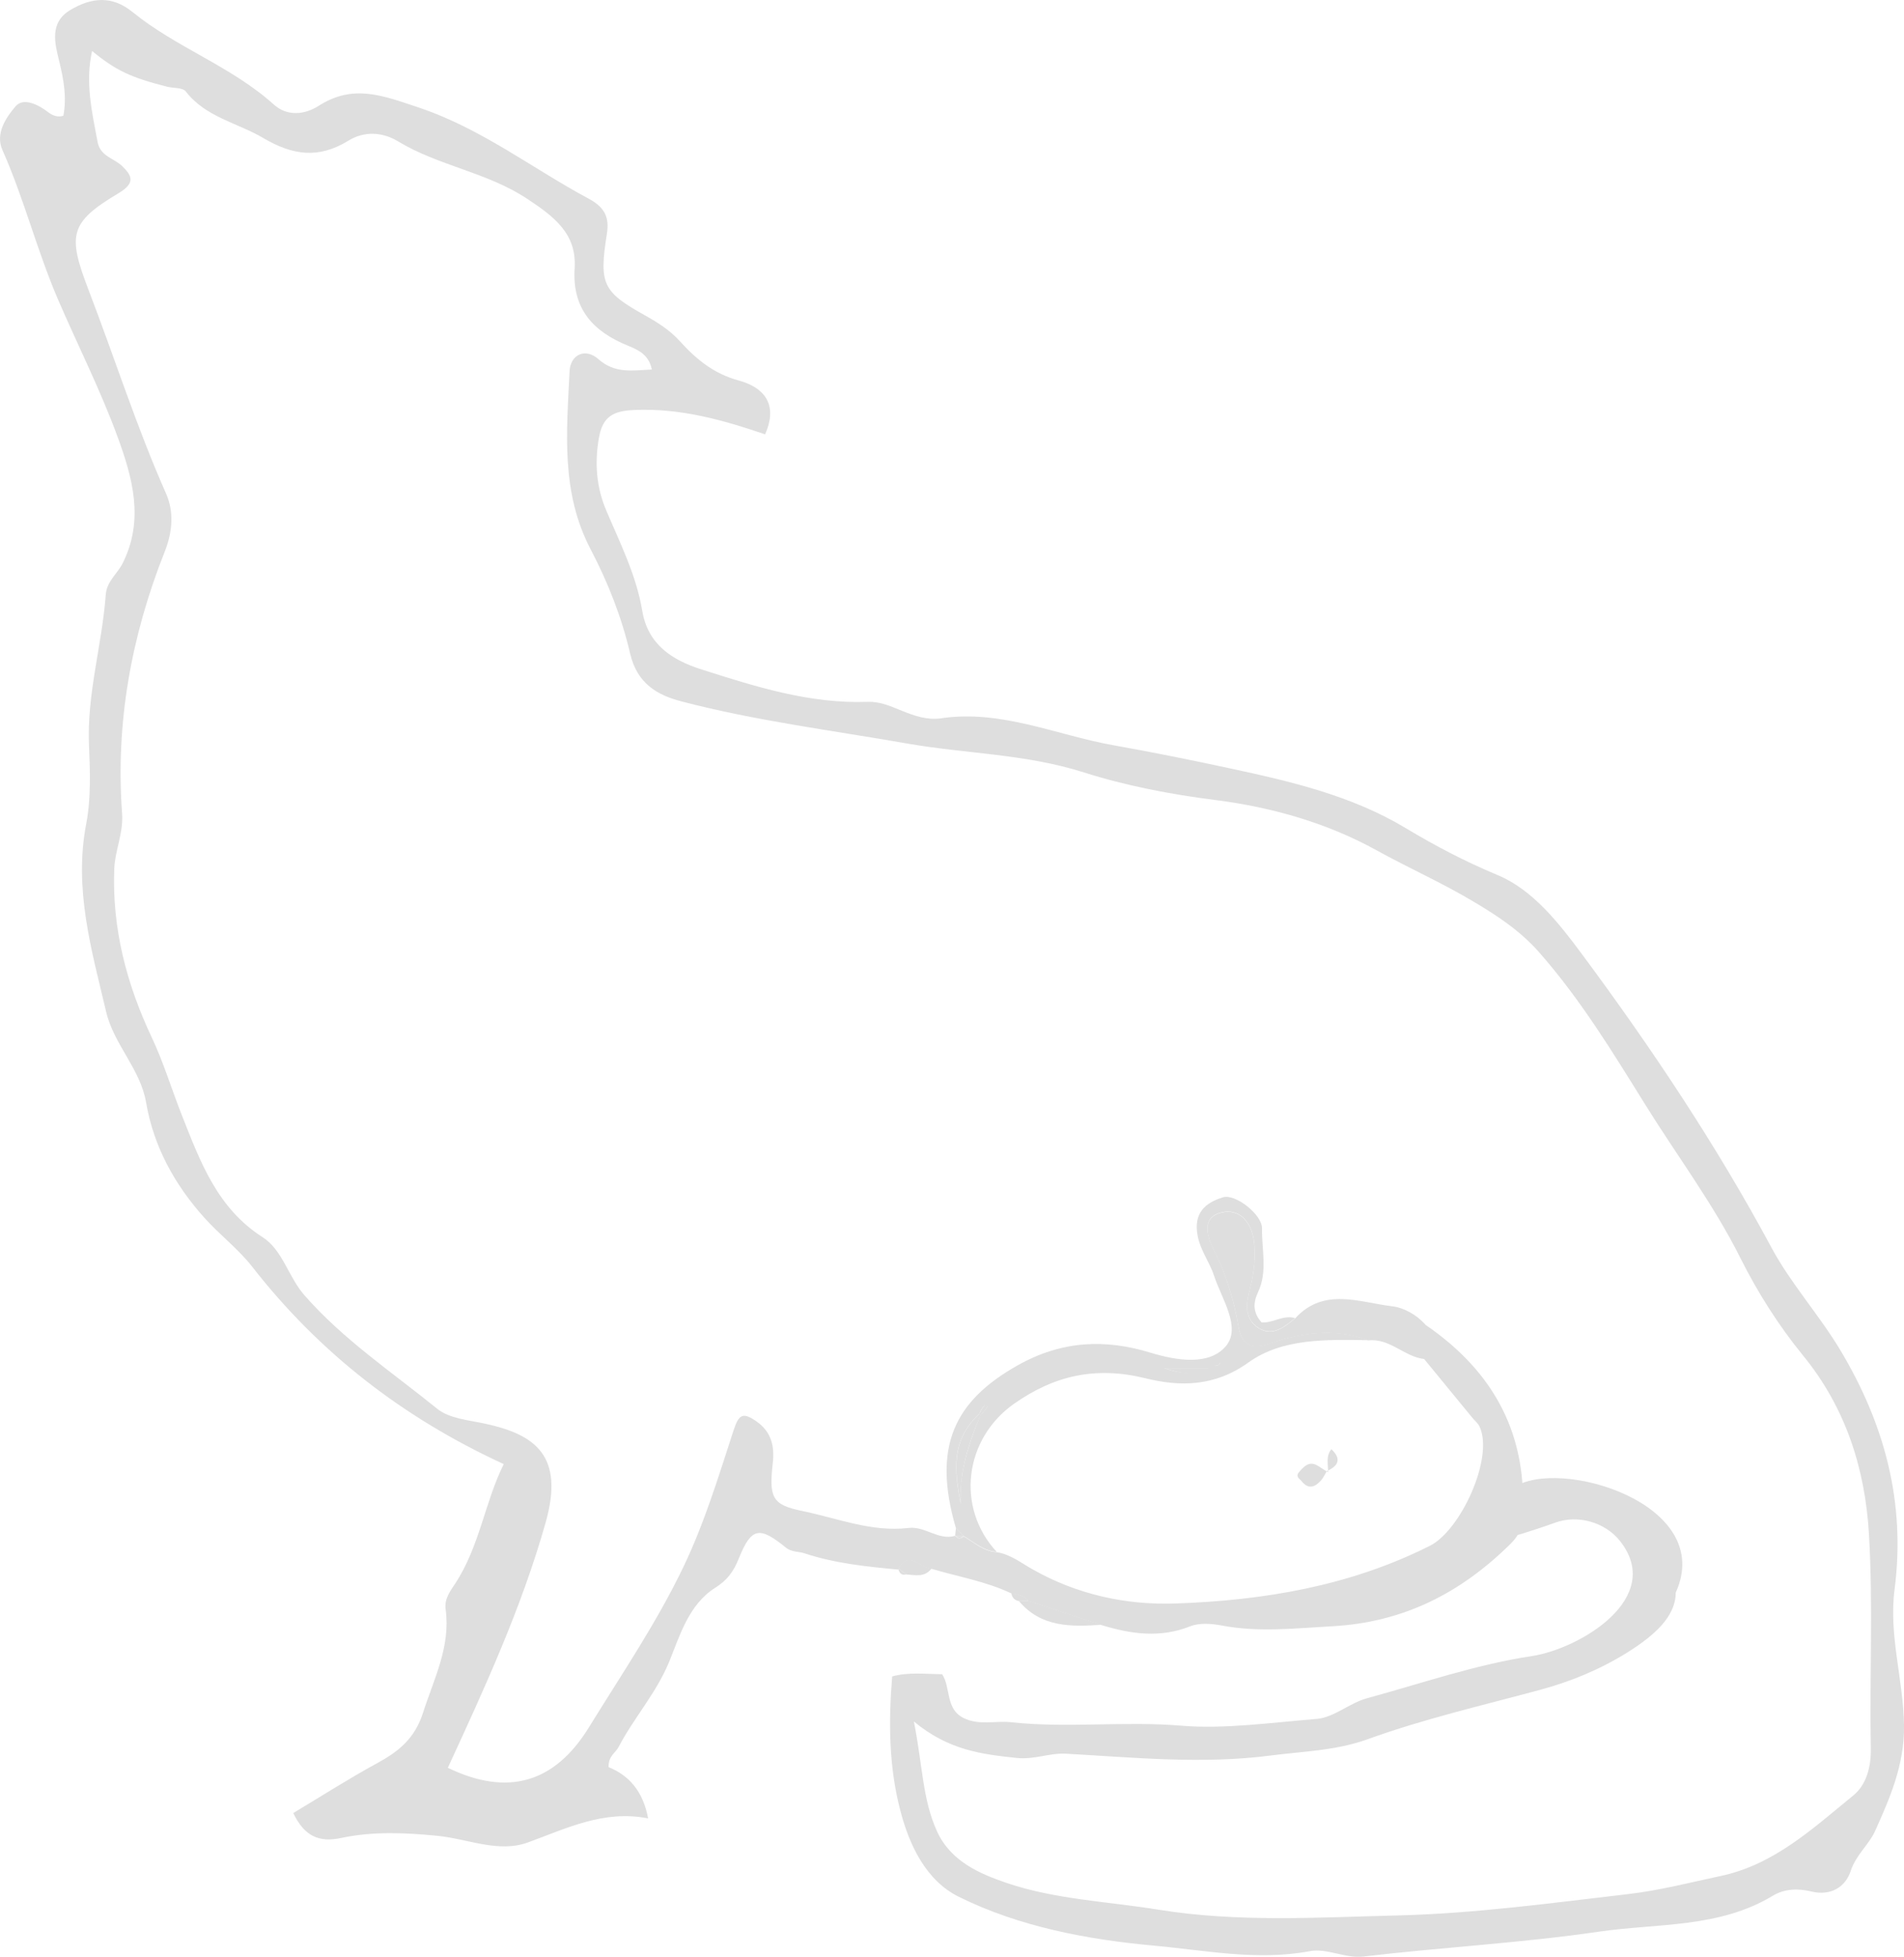 <?xml version="1.0" encoding="UTF-8"?>
<svg id="Layer_2" data-name="Layer 2" xmlns="http://www.w3.org/2000/svg" viewBox="0 0 235.28 241.75">
  <defs>
    <style>
      .cls-1 {
        fill: #dedede;
      }
    </style>
  </defs>
  <g id="Layer_1-2" data-name="Layer 1">
    <g id="nXARGr">
      <g>
        <path class="cls-1" d="M187.07,183.76c5.58-3.77,25,2,20,13,0,3-2.72,5.36-6.04,7.43-3.33,2.07-6.96,3.57-10.79,4.6-7.09,1.91-14.29,3.57-21.18,6.06-4.01,1.45-7.97,1.5-12.02,2.03-8.47,1.1-16.87,.25-25.27-.22-2.11-.12-3.94,.76-6.17,.52-4.26-.46-8.34-.92-12.67-4.5,1.08,5.43,1.06,9.62,2.85,13.55,1.71,3.75,5.3,5.26,8.57,6.38,6.03,2.06,12.52,2.3,18.81,3.32,9.87,1.59,19.7,.95,29.52,.71,9.51-.23,18.98-1.53,28.45-2.63,3.95-.46,7.67-1.43,11.48-2.24,6.65-1.41,11.41-5.89,16.39-9.94,1.59-1.29,2.22-3.45,2.18-5.8-.17-8.83,.29-17.68-.23-26.49-.47-8.05-2.85-15.61-8.17-22.11-2.98-3.65-5.57-7.73-7.68-11.94-3.35-6.71-7.83-12.65-11.76-18.97-4.05-6.51-8.01-13.03-13.12-18.84-2.35-2.68-5.17-4.53-8.08-6.26-3.89-2.33-8.07-4.18-12.05-6.38-6.05-3.35-12.93-5.32-19.89-6.2-5.53-.7-11.1-1.77-16.25-3.41-7.21-2.3-14.58-2.3-21.83-3.57-9.33-1.63-18.75-2.81-27.92-5.21-2.93-.77-5.46-2.15-6.34-5.93-1.02-4.42-2.74-8.78-4.85-12.81-3.73-7.09-2.98-14.55-2.63-22.01,.1-2.15,1.99-2.93,3.54-1.55,2.08,1.85,4.25,1.41,6.63,1.3-.36-1.71-1.45-2.34-2.92-2.93-4.24-1.71-6.95-4.48-6.62-9.57,.27-4.23-2.45-6.34-5.88-8.6-5-3.3-10.93-4.05-15.93-7.08-1.96-1.19-4.22-1.28-6.13-.1-3.67,2.26-6.86,1.85-10.54-.32-3.2-1.89-7.09-2.55-9.57-5.75-.39-.5-1.53-.39-2.32-.59-4.49-1.14-6.34-2.01-9.26-4.41-.87,3.89-.01,7.55,.68,11.24,.34,1.8,2.04,2,3.05,2.99,1.2,1.18,1.67,2.06-.46,3.34-6.05,3.61-6.31,5.15-3.74,11.86,3.23,8.4,5.95,16.98,9.6,25.22,1.01,2.28,.82,4.75-.16,7.22-4.12,10.38-6.09,21.15-5.26,32.34,.18,2.4-.89,4.57-.97,6.86-.28,7.32,1.52,14.2,4.64,20.81,1.46,3.09,2.45,6.4,3.71,9.59,2.27,5.72,4.34,11.47,10,15.09,2.44,1.56,3.15,4.87,5.15,7.16,4.81,5.49,10.81,9.49,16.39,14.01,1.52,1.23,3.88,1.41,5.96,1.86,6.22,1.35,9.77,3.99,7.47,12.16-2.98,10.57-7.53,20.45-12.1,30.35,7.35,3.55,13.17,1.92,17.43-4.99,4.04-6.56,8.39-12.94,11.73-19.93,2.57-5.39,4.29-11.07,6.13-16.71,.65-2.01,1.13-2.37,2.86-1.16,1.85,1.3,2.23,3.09,2.01,5.08-.47,4.27-.16,5.21,3.63,5.98,4.34,.89,8.58,2.64,13.13,2.1,2.06-.25,3.69,1.57,5.76,.97l.1,.09c.33,.33,.65,.25,.97-.02,1.3,.77,2.45,1.84,4.07,1.95,1.68,.26,2.97,1.29,4.4,2.1,5.48,3.12,11.56,4.46,17.73,4.24,10.86-.38,21.49-2.14,31.41-7.13,3.81-1.92,7.91-10.86,6.14-14.71-.2-.43-.62-.76-.93-1.14-1.98-2.41-3.96-4.83-5.94-7.24l.21-.19-.19,.21c-2.46-.28-4.25-2.6-6.9-2.3-4.11-1.55-8.17-.97-12.18,.39-2.18,.73-3.48,.31-3.9-2.19-.55-3.29-1.53-6.45-3.06-9.46-.85-1.68-1.48-3.93,1-4.53,2.22-.53,3.67,1.18,3.99,3.45,.28,2,.03,3.97-.47,5.93-.42,1.64-.75,3.47,.73,4.66,1.83,1.47,3.41,.21,4.86-.99,3.55-3.86,7.91-1.96,11.96-1.48,1.45,.17,3.05,1.04,4.16,2.32l-.21,.19,.19-.21c8.48,5.8,12.74,13.68,11.95,24.1-.1,1.3-.65,2.16-1.48,2.98-6.11,6.03-13.18,9.67-21.98,10.15-4.57,.25-9.06,.78-13.62-.08-1.28-.24-2.8-.37-3.95,.09-3.74,1.48-7.34,.96-10.99-.16-3-.99-6-1.98-9-2.97-.56-.63-1.32-.81-2.11-.93-3.14-1.5-6.56-2.06-9.86-3.04-1.38-.03-2.81-2.41-4.14,.09-3.91-.37-7.81-.76-11.57-2.01-.76-.25-1.58-.12-2.3-.71-3.23-2.62-4.25-2.54-5.8,1.32-.68,1.7-1.46,2.72-2.93,3.65-3.26,2.06-4.37,5.9-5.64,9.02-1.61,3.98-4.4,7.01-6.31,10.67-.37,.71-1.28,1.11-1.22,2.47,2.51,1.01,4.26,2.98,4.88,6.33-5.5-1.08-10.08,1.24-14.88,2.98-3.62,1.31-7.39-.45-11.1-.82-3.96-.4-8.02-.58-11.96,.26-2.71,.58-4.53-.2-5.91-3.08,3.39-2.03,6.79-4.21,10.33-6.14,2.67-1.45,4.68-3.05,5.7-6.24,1.35-4.21,3.43-8.18,2.8-12.79-.18-1.3,.58-2.27,1.18-3.18,3.02-4.59,3.66-10.07,6-14.76-12.54-5.77-22.8-13.78-31.08-24.38-1.73-2.22-4.05-3.96-5.93-6.07-3.66-4.09-6.25-8.76-7.19-14.25-.71-4.13-3.98-7.14-4.93-11.17-1.8-7.64-4.02-15.15-2.46-23.26,.59-3.06,.48-6.44,.34-9.65-.28-6.35,1.61-12.4,2.07-18.62,.12-1.66,1.41-2.57,2.07-3.86,2.73-5.39,1.21-10.67-.59-15.6-2.12-5.81-4.96-11.4-7.41-17.09C4.56,30.92,2.96,24.52,.3,18.53c-.91-2.03,.45-4.02,1.61-5.38,.96-1.14,2.76-.27,4.03,.7,.5,.38,1.12,.69,1.89,.45,.44-2.29,.04-4.46-.52-6.77-.49-2.03-1.28-4.71,1.37-6.29,2.6-1.55,5.14-1.83,7.69,.24,5.42,4.41,12.22,6.71,17.46,11.43,1.65,1.49,3.8,1.28,5.54,.17,4.27-2.73,7.87-1.3,12.36,.2,7.79,2.61,14.04,7.53,21.04,11.28,2.06,1.11,2.53,2.4,2.22,4.35-.97,6.15-.54,7.13,4.69,10.04,1.59,.89,3.1,1.84,4.34,3.21,2,2.21,4.17,4.01,7.27,4.85,2.91,.79,4.98,2.77,3.25,6.65-5.18-1.77-10.45-3.25-16.11-3.01-2.63,.11-3.95,.77-4.42,3.44-.55,3.12-.31,6.12,.9,8.96,1.72,4.06,3.72,8.02,4.45,12.4,.71,4.24,3.78,6.12,7.28,7.24,6.68,2.13,13.42,4.28,20.57,4.02,1.6-.06,2.9,.57,4.25,1.11,1.57,.63,3.14,1.17,4.83,.92,7.45-1.1,14.22,2.07,21.29,3.33,4.83,.86,9.65,1.83,14.42,2.86,7.45,1.6,14.99,3.34,21.71,7.38,3.62,2.18,7.35,4.13,11.33,5.79,4.39,1.82,7.64,6,10.46,9.8,8.57,11.56,16.57,23.52,23.4,36.23,2.4,4.46,5.85,8.25,8.48,12.62,5.53,9.21,8.12,18.92,6.73,29.65-.73,5.65,1.1,11.14,1.17,16.79,.06,4.82-1.73,8.93-3.58,13.03-.75,1.67-2.36,2.94-3.01,4.93-.66,2.02-2.5,3.09-4.81,2.54-1.69-.41-3.37-.36-4.82,.52-6.65,4.02-14.29,3.38-21.52,4.44-9.61,1.4-19.34,1.92-28.99,3.06-2.39,.28-4.51-1.07-6.73-.65-6.46,1.21-12.95-.12-19.22-.69-8.15-.74-16.61-2.31-24.13-6.04-4.05-2.01-6.12-6.38-7.24-10.74-1.37-5.3-1.46-10.75-.98-16.48,2.02-.55,3.98-.3,6.17-.27,1.09,1.63,.38,4.29,2.65,5.41,1.92,.95,3.92,.31,5.87,.52,6.99,.76,13.99-.17,21.07,.43,5.27,.44,11.13-.39,16.7-.84,2.12-.17,4.06-1.97,6.21-2.55,6.75-1.84,13.37-4.15,20.35-5.21,5.97-.9,16.5-7.2,10.9-14.24-1.84-2.31-5.21-3.26-7.98-2.25-.89,.33-4.2,1.45-5.13,1.65s.51-2.2,0-3"/>
        <path class="cls-1" d="M160.06,162.83c-1.45,1.2-3.03,2.46-4.86,.99-1.49-1.19-1.15-3.02-.73-4.66,.5-1.96,.75-3.94,.47-5.93-.32-2.27-1.77-3.98-3.99-3.45-2.48,.6-1.85,2.85-1,4.53,1.53,3,2.5,6.17,3.06,9.46,.42,2.5,1.72,2.92,3.9,2.19,4.01-1.35,8.07-1.94,12.18-.39-5.15-.07-10.61-.27-14.84,2.77-4.18,3-8.5,2.98-12.69,1.94-6.12-1.51-11.26-.37-16.26,3.15-6.15,4.34-7.21,12.81-2.14,18.29-1.61-.11-2.77-1.18-4.07-1.95l-.98-1.02c-2.92-10.04-.18-15.67,7.66-20.08,5.44-3.06,10.81-3.27,16.42-1.55,3.35,1.02,7.26,1.58,9.29-.81,1.95-2.31-.52-5.83-1.46-8.71-.55-1.69-1.69-3.1-2.03-4.96-.52-2.79,.94-4.05,3.14-4.72,1.53-.47,4.85,2.14,4.82,3.85-.05,2.61,.71,5.31-.48,7.84-.62,1.32-.68,2.52,.42,3.76,1.38,.13,2.69-.98,4.16-.52Zm-10.4,6.21h-5.77c2.13,.71,4.23,1.04,6.52-.6-.12,.11-.23,.21-.35,.32,.15-.03,.32-.04,.46-.1,.11-.05,.18-.17,.27-.25-.13,.01-.25,.02-1.13,.64Zm-28.27,5.28c-4.08,3.5-3.4,7.5-2.67,11.52-.22-3.91,.91-7.52,2.99-12.32-.18,.26-.38,.5-.52,.77-.28,.55-.16,.64,.27,.2,.22-.22,.39-.49,.58-.74-.11-.08-.21-.15-.65,.57Z"/>
        <path class="cls-1" d="M127.08,197.76c3,.99,6,1.98,9,2.97-3.75,.26-7.44,.32-10.17-2.93,.39-.01,.78-.03,1.16-.04Z"/>
        <path class="cls-1" d="M110.97,193.87c1.33-2.5,2.76-.12,4.14-.09-.84,1.12-2.02,.81-3.14,.73-.33-.26-.67-.52-1-.78v.14Z"/>
        <path class="cls-1" d="M127.08,197.76c-.39,.01-.78,.03-1.16,.04-.56-.09-.85-.44-.95-.97,.79,.12,1.55,.3,2.11,.93Z"/>
        <path class="cls-1" d="M118.12,188.75l.98,1.02h-.01c-.32,0-.64,.01-.96,.02l-.1-.09c.03-.32,.06-.64,.1-.95Z"/>
        <path class="cls-1" d="M110.97,193.73c.33,.26,.67,.52,1,.78-.66,.16-.86-.27-1-.78Z"/>
        <polygon class="cls-1" points="176.15 163.65 175.97 163.86 176.18 163.68 176.15 163.65"/>
        <polygon class="cls-1" points="175.99 167.87 176.17 167.66 175.96 167.85 175.99 167.87"/>
        <path class="cls-1" d="M118.12,189.79c.32,0,.64-.02,.96-.03-.31,.29-.63,.36-.96,.03Z"/>
        <path class="cls-1" d="M121.4,174.32c-1.76,3.99-2.89,7.61-2.67,11.52-.73-4.02-1.41-8.02,2.67-11.52Z"/>
        <path class="cls-1" d="M149.67,169.04c-1.54,1.04-3.64,.71-5.77,0h5.77Z"/>
        <path class="cls-1" d="M121.72,173.52c.12,.08,.22,.16,.33,.23-.19,.25-.36,.52-.58,.74-.43,.44-.55,.35-.27-.2,.14-.27,.34-.52,.52-.77Z"/>
        <path class="cls-1" d="M150.42,168.44c.13-.01,.25-.02,.38-.04-.09,.09-.16,.21-.27,.25-.14,.06-.31,.07-.46,.1,.12-.11,.23-.21,.35-.32Z"/>
        <path class="cls-1" d="M163.96,181.74c-.24,.4-.43,.84-.74,1.18-.74,.83-1.57,1.1-2.37,.08-.25-.31-.82-.57-.31-1.15,.66-.77,1.31-1.42,2.39-.71,.39,.26,.79,.5,1.18,.75l-.15-.15Z"/>
        <path class="cls-1" d="M164.11,181.89c.02-.97-.3-1.98,.41-2.85q1.78,1.67-.56,2.7l.15,.15Z"/>
      </g>
    </g>
  </g>
</svg>